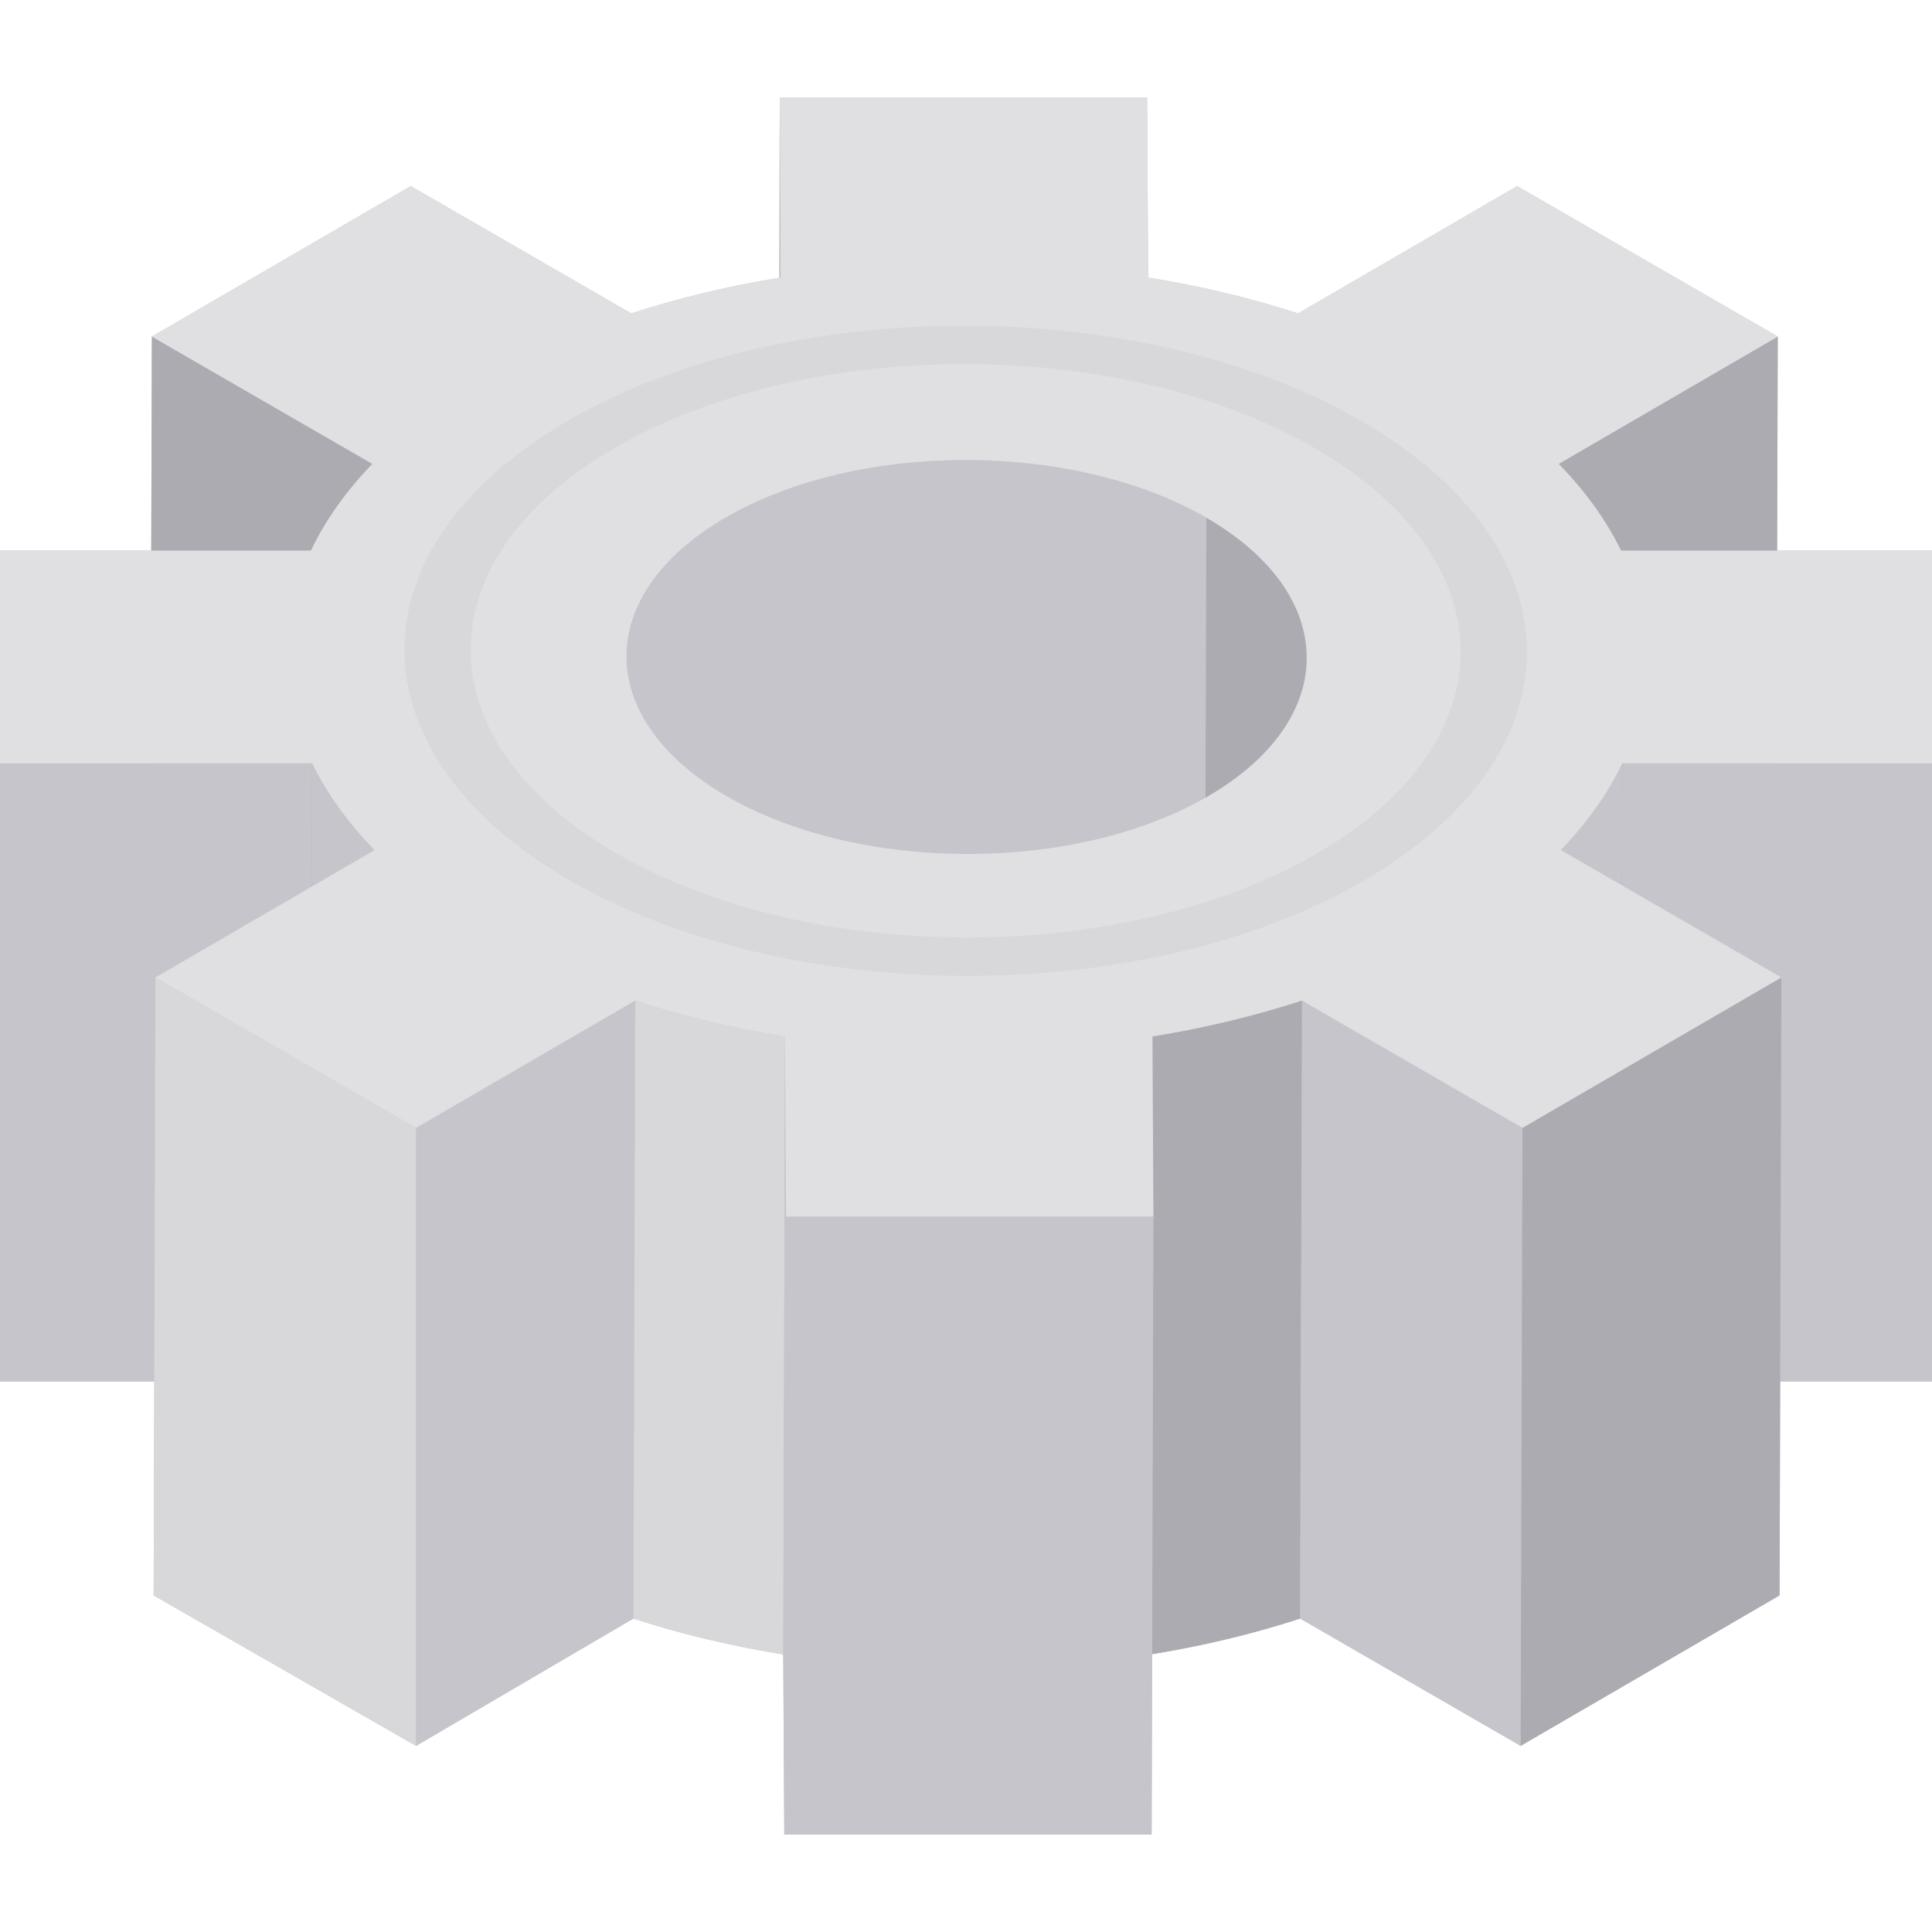 <?xml version="1.0" encoding="iso-8859-1"?>
<!-- Generator: Adobe Illustrator 19.0.0, SVG Export Plug-In . SVG Version: 6.00 Build 0)  -->
<svg xmlns="http://www.w3.org/2000/svg" xmlns:xlink="http://www.w3.org/1999/xlink" version="1.1" id="Layer_1" x="0px" y="0px" viewBox="0 0 512 512" style="enable-background:new 0 0 512 512;" xml:space="preserve">
<g>
	<path style="fill:#C6C5CB;" d="M470.962,145.912l0.161-56.721l-69.064-39.873l-58.055,33.738   c-12.684-4.123-26.027-7.289-39.733-9.506l-0.274-47.726l-97.349,0.001l-0.136,47.792c-13.538,2.213-26.716,5.358-39.217,9.441   l-58.439-33.74L40.243,89.191l-0.161,56.722L0,145.915v56.388v107.393v56.388l40.881,0.002l-0.161,56.722l69.542,39.874   l57.58-33.741c12.673,4.124,26.022,7.293,39.728,9.511l0.269,47.722l97.355,0.003l0.135-47.798   c13.539-2.213,26.71-5.354,39.222-9.439l58.434,33.737l68.614-39.874l0.161-56.719l40.239,0.001v-163.78v-56.392H470.962z"/>
	<polygon style="fill:#C6C5CB;" points="206.917,73.547 206.437,242.552 206.17,194.829 206.649,25.824  "/>
</g>
<g>
	<polygon style="fill:#ACABB1;" points="471.123,89.191 470.644,258.197 412.589,291.934 413.069,122.929  "/>
	<polygon style="fill:#ACABB1;" points="98.682,122.931 98.204,291.936 39.765,258.196 40.243,89.191  "/>
</g>
<path style="fill:#C6C5CB;" d="M346.302,174.366l-0.479,169.005c0.038-13.449-8.838-26.919-26.608-37.178  c-35.32-20.392-92.392-20.388-127.477,0.001c-17.433,10.13-26.159,23.387-26.197,36.663l0.48-169.005  c0.038-13.276,8.765-26.533,26.197-36.663c35.085-20.389,92.157-20.392,127.477-0.001  C337.465,147.448,346.341,160.917,346.302,174.366z"/>
<path style="fill:#ACABB1;" d="M319.694,137.188c17.772,10.26,26.647,23.73,26.608,37.179l-0.479,169.005  c0.038-13.449-8.838-26.919-26.608-37.179L319.694,137.188z"/>
<g>
	<polygon style="fill:#C6C5CB;" points="512,202.304 512,366.085 429.449,366.083 429.928,202.302  "/>
	<polygon style="fill:#C6C5CB;" points="0,202.303 0,366.085 0,309.696 0,145.915  "/>
	<polygon style="fill:#C6C5CB;" points="82.71,202.306 82.231,366.088 0,366.085 0,202.303  "/>
	<path style="fill:#C6C5CB;" d="M429.928,202.302l-0.479,163.78c-3.781,7.931-9.21,15.654-16.284,22.984l0.479-163.78   C420.718,217.956,426.147,210.233,429.928,202.302z"/>
	<path style="fill:#C6C5CB;" d="M99.258,225.287l-0.48,163.78c-7.166-7.33-12.676-15.049-16.547-22.98l0.48-163.781   C86.582,210.238,92.091,217.957,99.258,225.287z"/>
</g>
<path style="fill:#ACABB1;" d="M345.03,265.16l-0.479,163.78c-12.637,4.124-25.946,7.291-39.626,9.508l0.479-163.78  C319.085,272.45,332.394,269.284,345.03,265.16z"/>
<path style="fill:#D8D8DA;" d="M208.049,274.671l-0.48,163.78c-13.706-2.216-27.056-5.386-39.728-9.511l0.479-163.78  C180.993,269.284,194.344,272.454,208.049,274.671z"/>
<polygon style="fill:#C6C5CB;" points="403.464,298.897 402.985,462.677 344.551,428.941 345.03,265.16 "/>
<polygon style="fill:#ACABB1;" points="472.079,259.022 471.6,422.803 402.985,462.677 403.464,298.897 "/>
<polygon style="fill:#D8D8DA;" points="110.262,298.901 110.262,462.682 40.72,422.808 41.198,259.028 "/>
<g>
	<polygon style="fill:#C6C5CB;" points="168.321,265.161 167.842,428.942 110.262,462.682 110.262,298.901  "/>
	<polygon style="fill:#C6C5CB;" points="305.673,322.395 305.194,486.177 207.839,486.174 208.317,322.393  "/>
	<polygon style="fill:#C6C5CB;" points="208.317,322.393 207.839,486.174 207.57,438.452 208.049,274.671  "/>
</g>
<path style="fill:#E0E0E2;" d="M403.464,298.897L345.03,265.16c-12.637,4.125-25.946,7.291-39.626,9.508l0.269,47.728l-97.355-0.002  l-0.269-47.723c-13.706-2.216-27.056-5.386-39.728-9.511l-58.059,33.741l-69.064-39.873l58.059-33.74  c-7.166-7.33-12.676-15.049-16.547-22.98L0,202.303v-56.388l82.393-0.003c3.783-7.932,9.206-15.65,16.29-22.98l-58.439-33.74  l68.614-39.874l58.439,33.74c12.626-4.124,25.941-7.294,39.619-9.51l-0.268-47.723l97.349-0.001l0.274,47.727  c13.706,2.216,27.049,5.383,39.733,9.506L402.06,49.32l69.064,39.873l-58.055,33.738c7.154,7.33,12.67,15.053,16.542,22.985  L512,145.912v56.392l-82.071-0.002c-3.78,7.931-9.21,15.654-16.284,22.984l58.434,33.737L403.464,298.897z M192.631,211.028  c35.314,20.389,92.389,20.391,127.48-0.001c35.085-20.389,34.897-53.451-0.417-73.84c-35.32-20.392-92.392-20.389-127.477,0.001  C157.127,157.581,157.311,190.637,192.631,211.028"/>
<path style="fill:#D8D8DA;" d="M163.464,226.192c-51.394-29.672-51.658-77.783-0.597-107.456  c51.053-29.669,134.112-29.673,185.506-0.001s51.658,77.783,0.605,107.452C297.917,255.859,214.857,255.865,163.464,226.192   M360.74,111.548c-58.267-33.64-152.433-33.639-210.321,0.001c-57.895,33.645-57.589,88.19,0.678,121.83  c58.274,33.645,152.441,33.644,210.337-0.001C419.321,199.737,419.013,145.192,360.74,111.548"/>
<g>
</g>
<g>
</g>
<g>
</g>
<g>
</g>
<g>
</g>
<g>
</g>
<g>
</g>
<g>
</g>
<g>
</g>
<g>
</g>
<g>
</g>
<g>
</g>
<g>
</g>
<g>
</g>
<g>
</g>
</svg>
